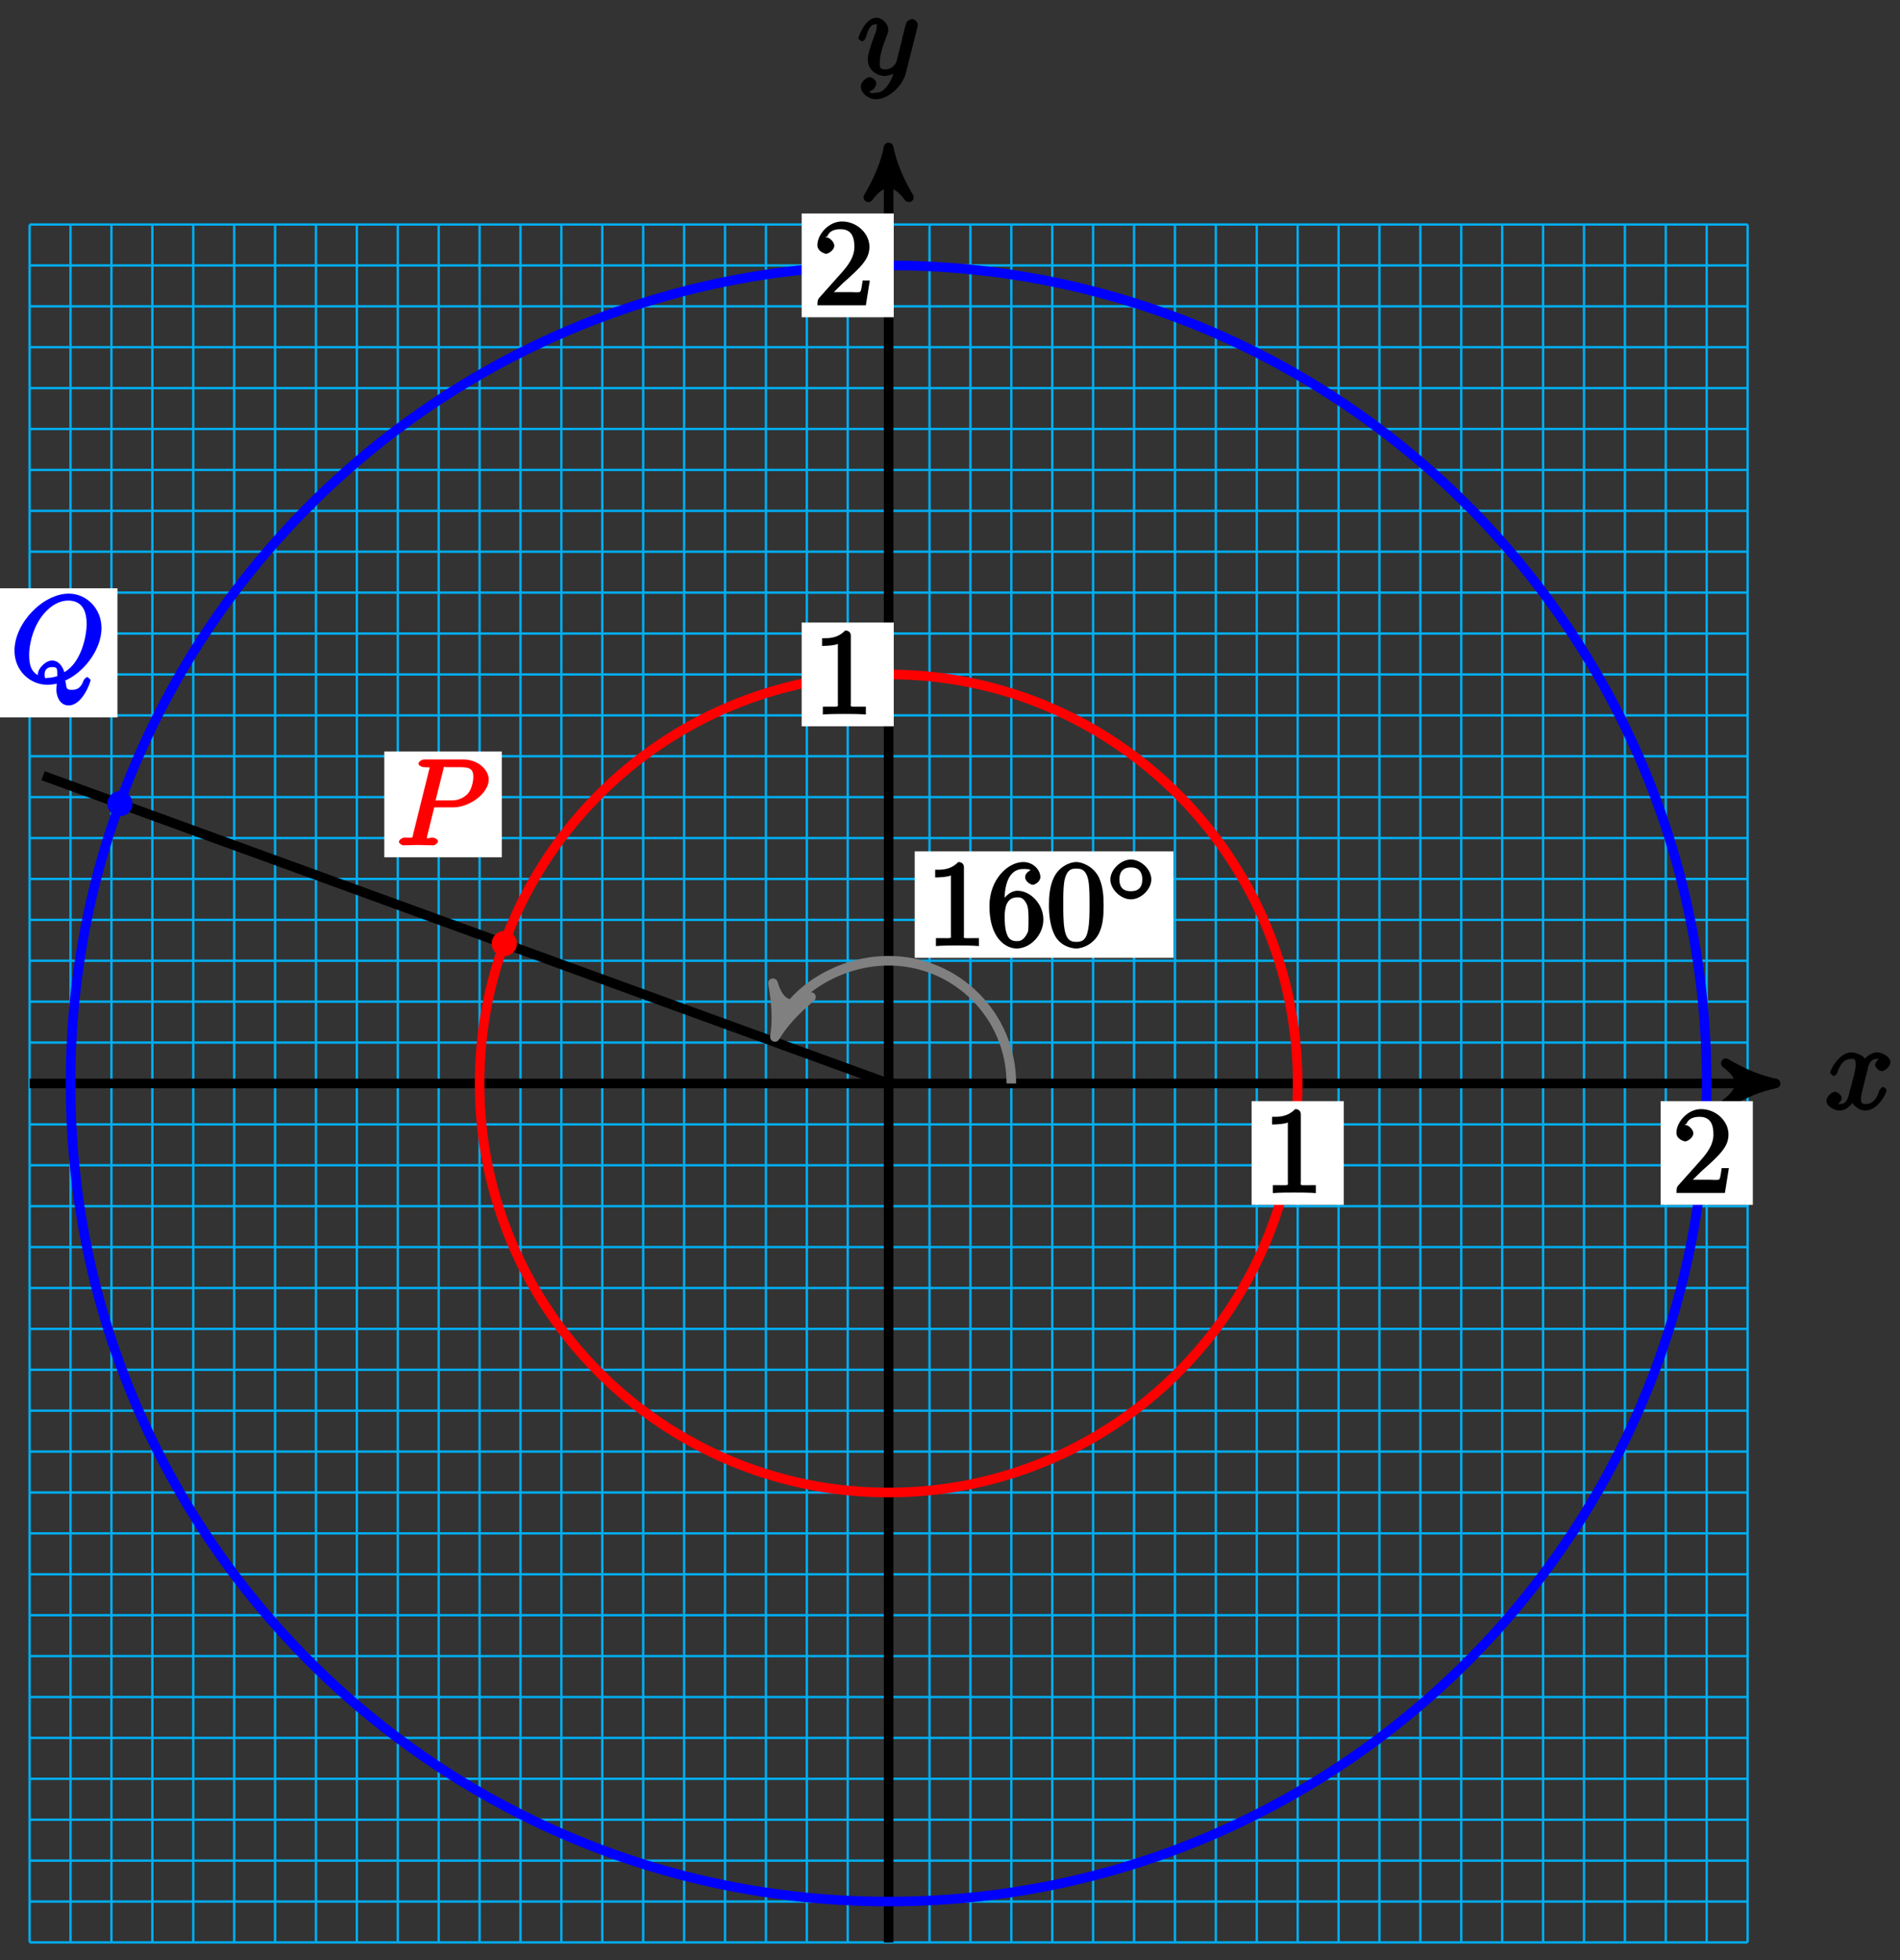 <?xml version="1.0" encoding="UTF-8"?>
<svg xmlns="http://www.w3.org/2000/svg" xmlns:xlink="http://www.w3.org/1999/xlink" width="158pt" height="163pt" viewBox="0 0 158 163" version="1.1">
<rect x="0" y="0" width="158" height="163" fill="#333333" stroke="none"/>
<defs>
<g>
<symbol overflow="visible" id="glyph0-0">
<path style="stroke:none;" d=""/>
</symbol>
<symbol overflow="visible" id="glyph0-1">
<path style="stroke:none;" d="M 3.5 -3.172 C 3.562 -3.422 3.625 -4.188 4.312 -4.188 C 4.359 -4.188 4.469 -4.234 4.688 -4.109 L 4.812 -4.391 C 4.531 -4.344 4.156 -3.922 4.156 -3.672 C 4.156 -3.516 4.453 -3.172 4.719 -3.172 C 4.938 -3.172 5.422 -3.516 5.422 -3.906 C 5.422 -4.422 4.672 -4.734 4.328 -4.734 C 3.75 -4.734 3.266 -4.156 3.297 -4.203 C 3.203 -4.469 2.5 -4.734 2.203 -4.734 C 1.172 -4.734 0.422 -3.281 0.422 -3.031 C 0.422 -2.938 0.703 -2.766 0.719 -2.766 C 0.797 -2.766 1 -2.953 1.016 -3.047 C 1.359 -4.094 1.844 -4.188 2.188 -4.188 C 2.375 -4.188 2.547 -4.25 2.547 -3.672 C 2.547 -3.375 2.375 -2.703 2 -1.312 C 1.844 -0.688 1.672 -0.438 1.234 -0.438 C 1.172 -0.438 1.062 -0.391 0.859 -0.516 L 0.734 -0.234 C 0.984 -0.297 1.375 -0.656 1.375 -0.938 C 1.375 -1.203 0.984 -1.453 0.844 -1.453 C 0.531 -1.453 0.109 -1.031 0.109 -0.703 C 0.109 -0.25 0.781 0.109 1.219 0.109 C 1.891 0.109 2.359 -0.641 2.391 -0.703 L 2.094 -0.812 C 2.219 -0.438 2.75 0.109 3.344 0.109 C 4.375 0.109 5.109 -1.328 5.109 -1.578 C 5.109 -1.688 4.859 -1.859 4.828 -1.859 C 4.734 -1.859 4.531 -1.641 4.516 -1.578 C 4.188 -0.516 3.688 -0.438 3.375 -0.438 C 2.984 -0.438 2.984 -0.594 2.984 -0.922 C 2.984 -1.141 3.047 -1.359 3.156 -1.797 Z M 3.5 -3.172 "/>
</symbol>
<symbol overflow="visible" id="glyph0-2">
<path style="stroke:none;" d="M 5.016 -3.953 C 5.047 -4.094 5.047 -4.109 5.047 -4.188 C 5.047 -4.359 4.75 -4.625 4.594 -4.625 C 4.5 -4.625 4.203 -4.516 4.109 -4.344 C 4.047 -4.203 3.969 -3.891 3.922 -3.703 C 3.859 -3.453 3.781 -3.188 3.734 -2.906 L 3.281 -1.109 C 3.234 -0.969 2.984 -0.438 2.328 -0.438 C 1.828 -0.438 1.891 -0.703 1.891 -1.078 C 1.891 -1.531 2.047 -2.156 2.391 -3.031 C 2.547 -3.438 2.594 -3.547 2.594 -3.75 C 2.594 -4.203 2.109 -4.734 1.609 -4.734 C 0.656 -4.734 0.109 -3.125 0.109 -3.031 C 0.109 -2.938 0.391 -2.766 0.406 -2.766 C 0.516 -2.766 0.688 -2.953 0.734 -3.109 C 1 -4.047 1.234 -4.188 1.578 -4.188 C 1.656 -4.188 1.641 -4.344 1.641 -4.031 C 1.641 -3.781 1.547 -3.516 1.469 -3.328 C 1.078 -2.266 0.891 -1.703 0.891 -1.234 C 0.891 -0.344 1.703 0.109 2.297 0.109 C 2.688 0.109 3.141 -0.109 3.422 -0.391 L 3.125 -0.5 C 2.984 0.016 2.922 0.391 2.516 0.922 C 2.266 1.25 2.016 1.5 1.562 1.5 C 1.422 1.5 1.141 1.641 1.031 1.406 C 0.953 1.406 1.203 1.359 1.344 1.234 C 1.453 1.141 1.594 0.906 1.594 0.719 C 1.594 0.406 1.156 0.203 1.062 0.203 C 0.828 0.203 0.312 0.531 0.312 1.016 C 0.312 1.516 0.938 2.047 1.562 2.047 C 2.578 2.047 3.781 0.984 4.062 -0.156 Z M 5.016 -3.953 "/>
</symbol>
<symbol overflow="visible" id="glyph0-3">
<path style="stroke:none;" d="M 3.016 -3.156 L 4.719 -3.156 C 6.125 -3.156 7.688 -4.344 7.688 -5.469 C 7.688 -6.234 6.859 -7.141 5.547 -7.141 L 2.328 -7.141 C 2.141 -7.141 1.844 -6.969 1.844 -6.781 C 1.844 -6.656 2.109 -6.5 2.312 -6.5 C 2.438 -6.5 2.625 -6.484 2.734 -6.484 C 2.906 -6.453 2.781 -6.594 2.781 -6.484 C 2.781 -6.438 2.766 -6.406 2.734 -6.297 L 1.406 -0.938 C 1.312 -0.547 1.469 -0.641 0.672 -0.641 C 0.516 -0.641 0.219 -0.469 0.219 -0.281 C 0.219 -0.156 0.516 0 0.547 0 C 0.828 0 1.531 -0.031 1.812 -0.031 C 2.031 -0.031 2.25 -0.016 2.453 -0.016 C 2.672 -0.016 2.891 0 3.094 0 C 3.172 0 3.469 -0.156 3.469 -0.359 C 3.469 -0.469 3.203 -0.641 3.016 -0.641 C 2.656 -0.641 2.547 -0.469 2.547 -0.641 C 2.547 -0.703 2.562 -0.75 2.578 -0.812 L 3.156 -3.156 Z M 3.906 -6.281 C 4 -6.625 3.844 -6.5 4.281 -6.5 L 5.234 -6.5 C 6.062 -6.5 6.406 -6.391 6.406 -5.703 C 6.406 -5.312 6.266 -4.578 5.875 -4.219 C 5.375 -3.766 4.906 -3.734 4.469 -3.734 L 3.266 -3.734 Z M 3.906 -6.281 "/>
</symbol>
<symbol overflow="visible" id="glyph0-4">
<path style="stroke:none;" d="M 4.359 -0.062 C 5.906 -0.641 7.547 -2.578 7.547 -4.5 C 7.547 -6.109 6.312 -7.359 4.828 -7.359 C 2.688 -7.359 0.312 -4.922 0.312 -2.609 C 0.312 -0.953 1.609 0.219 3.047 0.219 C 3.297 0.219 3.625 0.172 3.828 0.125 C 3.797 0.531 3.797 0.547 3.797 0.672 C 3.797 1 3.984 1.938 4.812 1.938 C 5.984 1.938 6.641 -0.047 6.641 -0.156 C 6.641 -0.234 6.406 -0.422 6.359 -0.422 C 6.281 -0.422 6.078 -0.203 6.062 -0.156 C 5.828 0.562 5.422 0.641 5.078 0.641 C 4.609 0.641 4.641 0.531 4.547 -0.125 Z M 2.484 -0.469 C 1.703 -0.781 1.531 -1.391 1.531 -2.281 C 1.531 -2.969 1.75 -4.281 2.5 -5.359 C 3.234 -6.375 4.047 -6.781 4.781 -6.781 C 5.766 -6.781 6.312 -6.156 6.312 -4.828 C 6.312 -3.828 5.859 -1.609 4.453 -0.828 C 4.438 -0.906 4.172 -1.797 3.438 -1.797 C 2.906 -1.797 2.25 -1.141 2.25 -0.625 C 2.25 -0.422 2.297 -0.312 2.297 -0.531 Z M 3.094 -0.359 C 2.953 -0.359 2.812 -0.188 2.812 -0.625 C 2.812 -1.016 3.016 -1.25 3.438 -1.25 C 3.859 -1.25 3.875 -1.172 3.875 -0.562 C 3.875 -0.422 4.031 -0.578 3.938 -0.531 C 3.672 -0.422 3.375 -0.359 3.094 -0.359 Z M 3.094 -0.359 "/>
</symbol>
<symbol overflow="visible" id="glyph1-0">
<path style="stroke:none;" d=""/>
</symbol>
<symbol overflow="visible" id="glyph1-1">
<path style="stroke:none;" d="M 3.094 -6.547 C 3.094 -6.781 2.938 -6.969 2.625 -6.969 C 1.953 -6.281 1.203 -6.328 0.703 -6.328 L 0.703 -5.688 C 1.094 -5.688 1.797 -5.734 2.016 -5.859 L 2.016 -0.953 C 2.016 -0.594 2.156 -0.641 1.266 -0.641 L 0.766 -0.641 L 0.766 0.016 C 1.297 -0.031 2.156 -0.031 2.562 -0.031 C 2.953 -0.031 3.828 -0.031 4.344 0.016 L 4.344 -0.641 L 3.859 -0.641 C 2.953 -0.641 3.094 -0.578 3.094 -0.953 Z M 3.094 -6.547 "/>
</symbol>
<symbol overflow="visible" id="glyph1-2">
<path style="stroke:none;" d="M 1.484 -3.422 L 1.484 -3.672 C 1.484 -6.188 2.547 -6.391 3.062 -6.391 C 3.297 -6.391 3.594 -6.375 3.625 -6.312 C 3.781 -6.312 3.203 -6.156 3.203 -5.703 C 3.203 -5.391 3.625 -5.078 3.844 -5.078 C 4 -5.078 4.469 -5.328 4.469 -5.719 C 4.469 -6.312 3.875 -6.969 3.047 -6.969 C 1.766 -6.969 0.234 -5.516 0.234 -3.312 C 0.234 -0.641 1.578 0.219 2.5 0.219 C 3.609 0.219 4.719 -0.875 4.719 -2.188 C 4.719 -3.453 3.672 -4.578 2.562 -4.578 C 1.891 -4.578 1.328 -3.906 1.141 -3.422 Z M 2.5 -0.391 C 1.875 -0.391 1.75 -0.812 1.688 -0.969 C 1.5 -1.438 1.5 -2.234 1.5 -2.406 C 1.5 -3.188 1.656 -4.031 2.547 -4.031 C 2.719 -4.031 3.047 -4.078 3.344 -3.453 L 3.297 -3.562 C 3.484 -3.203 3.484 -2.688 3.484 -2.203 C 3.484 -1.719 3.484 -1.219 3.406 -1.094 C 3.062 -0.391 2.734 -0.391 2.5 -0.391 Z M 2.5 -0.391 "/>
</symbol>
<symbol overflow="visible" id="glyph1-3">
<path style="stroke:none;" d="M 4.75 -3.344 C 4.75 -4.141 4.703 -4.938 4.359 -5.688 C 3.891 -6.641 2.906 -6.969 2.5 -6.969 C 1.891 -6.969 0.984 -6.547 0.578 -5.609 C 0.266 -4.922 0.203 -4.141 0.203 -3.344 C 0.203 -2.609 0.297 -1.594 0.703 -0.844 C 1.141 -0.031 2 0.219 2.484 0.219 C 3.016 0.219 3.953 -0.156 4.391 -1.094 C 4.703 -1.781 4.75 -2.562 4.75 -3.344 Z M 2.484 -0.328 C 2.094 -0.328 1.672 -0.406 1.5 -1.359 C 1.391 -1.969 1.391 -2.875 1.391 -3.469 C 1.391 -4.109 1.391 -4.766 1.469 -5.297 C 1.656 -6.484 2.234 -6.422 2.484 -6.422 C 2.812 -6.422 3.297 -6.406 3.484 -5.406 C 3.578 -4.859 3.578 -4.094 3.578 -3.469 C 3.578 -2.719 3.578 -2.047 3.469 -1.406 C 3.312 -0.453 2.938 -0.328 2.484 -0.328 Z M 2.484 -0.328 "/>
</symbol>
<symbol overflow="visible" id="glyph2-0">
<path style="stroke:none;" d=""/>
</symbol>
<symbol overflow="visible" id="glyph2-1">
<path style="stroke:none;" d="M 3.734 -1.906 C 3.734 -2.75 2.859 -3.562 2.031 -3.562 C 1.203 -3.562 0.328 -2.719 0.328 -1.906 C 0.328 -1.062 1.219 -0.25 2.031 -0.25 C 2.875 -0.25 3.734 -1.094 3.734 -1.906 Z M 2.031 -0.922 C 1.375 -0.922 1.078 -1.281 1.078 -1.906 C 1.078 -2.547 1.391 -2.906 2.031 -2.906 C 2.688 -2.906 2.984 -2.531 2.984 -1.906 C 2.984 -1.266 2.672 -0.922 2.031 -0.922 Z M 2.031 -0.922 "/>
</symbol>
<symbol overflow="visible" id="glyph3-0">
<path style="stroke:none;" d=""/>
</symbol>
<symbol overflow="visible" id="glyph3-1">
<path style="stroke:none;" d="M 4.344 -0.156 L 4.344 -0.641 L 3.859 -0.641 C 2.953 -0.641 3.094 -0.578 3.094 -0.953 L 3.094 -6.547 C 3.094 -6.781 2.938 -6.969 2.625 -6.969 C 1.953 -6.281 1.203 -6.328 0.703 -6.328 L 0.703 -5.688 C 1.094 -5.688 1.797 -5.734 2.016 -5.859 L 2.016 -0.953 C 2.016 -0.594 2.156 -0.641 1.266 -0.641 L 0.766 -0.641 L 0.766 0.016 C 1.297 -0.031 2.156 -0.031 2.562 -0.031 C 2.953 -0.031 3.828 -0.031 4.344 0.016 Z M 4.344 -0.156 "/>
</symbol>
<symbol overflow="visible" id="glyph3-2">
<path style="stroke:none;" d="M 4.469 -2.062 L 4.078 -2.062 C 4 -1.594 3.984 -1.281 3.875 -1.125 C 3.812 -1.047 3.281 -1.094 3.062 -1.094 L 1.266 -1.094 L 1.391 -0.812 L 2.438 -1.844 C 4 -3.219 4.641 -3.875 4.641 -4.859 C 4.641 -6 3.578 -6.969 2.359 -6.969 C 1.234 -6.969 0.312 -5.875 0.312 -5 C 0.312 -4.438 1 -4.281 1.031 -4.281 C 1.203 -4.281 1.719 -4.562 1.719 -4.969 C 1.719 -5.219 1.359 -5.656 1.016 -5.656 C 0.938 -5.656 0.922 -5.656 1.141 -5.734 C 1.281 -6.125 1.656 -6.328 2.234 -6.328 C 3.141 -6.328 3.391 -5.688 3.391 -4.859 C 3.391 -4.062 2.938 -3.406 2.391 -2.781 L 0.484 -0.641 C 0.375 -0.531 0.312 -0.406 0.312 0 L 4.344 0 L 4.672 -2.062 Z M 4.469 -2.062 "/>
</symbol>
</g>
</defs>
<g id="surface1">
<path style="fill:none;stroke-width:0.199;stroke-linecap:butt;stroke-linejoin:miter;stroke:rgb(0%,67.839%,93.729%);stroke-opacity:1;stroke-miterlimit:10;" d="M -71.433 -71.429 L 71.431 -71.429 M -71.433 -68.031 L 71.431 -68.031 M -71.433 -64.629 L 71.431 -64.629 M -71.433 -61.226 L 71.431 -61.226 M -71.433 -57.824 L 71.431 -57.824 M -71.433 -54.422 L 71.431 -54.422 M -71.433 -51.023 L 71.431 -51.023 M -71.433 -47.621 L 71.431 -47.621 M -71.433 -44.219 L 71.431 -44.219 M -71.433 -40.817 L 71.431 -40.817 M -71.433 -37.414 L 71.431 -37.414 M -71.433 -34.016 L 71.431 -34.016 M -71.433 -30.614 L 71.431 -30.614 M -71.433 -27.211 L 71.431 -27.211 M -71.433 -23.809 L 71.431 -23.809 M -71.433 -20.411 L 71.431 -20.411 M -71.433 -17.008 L 71.431 -17.008 M -71.433 -13.606 L 71.431 -13.606 M -71.433 -10.204 L 71.431 -10.204 M -71.433 -6.802 L 71.431 -6.802 M -71.433 -3.403 L 71.431 -3.403 M -71.433 -0.001 L 71.431 -0.001 M -71.433 3.401 L 71.431 3.401 M -71.433 6.804 L 71.431 6.804 M -71.433 10.206 L 71.431 10.206 M -71.433 13.604 L 71.431 13.604 M -71.433 17.006 L 71.431 17.006 M -71.433 20.409 L 71.431 20.409 M -71.433 23.811 L 71.431 23.811 M -71.433 27.213 L 71.431 27.213 M -71.433 30.612 L 71.431 30.612 M -71.433 34.014 L 71.431 34.014 M -71.433 37.416 L 71.431 37.416 M -71.433 40.818 L 71.431 40.818 M -71.433 44.221 L 71.431 44.221 M -71.433 47.619 L 71.431 47.619 M -71.433 51.021 L 71.431 51.021 M -71.433 54.424 L 71.431 54.424 M -71.433 57.826 L 71.431 57.826 M -71.433 61.228 L 71.431 61.228 M -71.433 64.627 L 71.431 64.627 M -71.433 68.029 L 71.431 68.029 M -71.433 71.431 L 71.431 71.431 M -71.433 -71.429 L -71.433 71.431 M -68.031 -71.429 L -68.031 71.431 M -64.629 -71.429 L -64.629 71.431 M -61.227 -71.429 L -61.227 71.431 M -57.825 -71.429 L -57.825 71.431 M -54.422 -71.429 L -54.422 71.431 M -51.02 -71.429 L -51.02 71.431 M -47.622 -71.429 L -47.622 71.431 M -44.22 -71.429 L -44.22 71.431 M -40.818 -71.429 L -40.818 71.431 M -37.416 -71.429 L -37.416 71.431 M -34.014 -71.429 L -34.014 71.431 M -30.612 -71.429 L -30.612 71.431 M -27.214 -71.429 L -27.214 71.431 M -23.812 -71.429 L -23.812 71.431 M -20.41 -71.429 L -20.41 71.431 M -17.007 -71.429 L -17.007 71.431 M -13.605 -71.429 L -13.605 71.431 M -10.203 -71.429 L -10.203 71.431 M -6.801 -71.429 L -6.801 71.431 M -3.403 -71.429 L -3.403 71.431 M -0.001 -71.429 L -0.001 71.431 M 3.401 -71.429 L 3.401 71.431 M 6.803 -71.429 L 6.803 71.431 M 10.205 -71.429 L 10.205 71.431 M 13.607 -71.429 L 13.607 71.431 M 17.005 -71.429 L 17.005 71.431 M 20.408 -71.429 L 20.408 71.431 M 23.81 -71.429 L 23.81 71.431 M 27.212 -71.429 L 27.212 71.431 M 30.614 -71.429 L 30.614 71.431 M 34.016 -71.429 L 34.016 71.431 M 37.418 -71.429 L 37.418 71.431 M 40.816 -71.429 L 40.816 71.431 M 44.218 -71.429 L 44.218 71.431 M 47.62 -71.429 L 47.62 71.431 M 51.022 -71.429 L 51.022 71.431 M 54.424 -71.429 L 54.424 71.431 M 57.826 -71.429 L 57.826 71.431 M 61.228 -71.429 L 61.228 71.431 M 64.627 -71.429 L 64.627 71.431 M 68.029 -71.429 L 68.029 71.431 M 71.431 -71.429 L 71.431 71.431 " transform="matrix(1,0,0,-1,73.896,90.101)"/>
<path style="fill:none;stroke-width:0.797;stroke-linecap:butt;stroke-linejoin:miter;stroke:rgb(0%,0%,0%);stroke-opacity:1;stroke-miterlimit:10;" d="M -71.433 -0.001 L 72.716 -0.001 " transform="matrix(1,0,0,-1,73.896,90.101)"/>
<path style="fill-rule:nonzero;fill:rgb(0%,0%,0%);fill-opacity:1;stroke-width:0.797;stroke-linecap:butt;stroke-linejoin:round;stroke:rgb(0%,0%,0%);stroke-opacity:1;stroke-miterlimit:10;" d="M 1.037 -0.001 C -0.26 0.261 -1.552 0.776 -3.107 1.683 C -1.552 0.518 -1.552 -0.517 -3.107 -1.685 C -1.552 -0.778 -0.26 -0.259 1.037 -0.001 Z M 1.037 -0.001 " transform="matrix(1,0,0,-1,146.619,90.101)"/>
<g style="fill:rgb(0%,0%,0%);fill-opacity:1;">
  <use xlink:href="#glyph0-1" x="151.773" y="92.246"/>
</g>
<path style="fill:none;stroke-width:0.797;stroke-linecap:butt;stroke-linejoin:miter;stroke:rgb(0%,0%,0%);stroke-opacity:1;stroke-miterlimit:10;" d="M -0.001 -71.429 L -0.001 76.798 " transform="matrix(1,0,0,-1,73.896,90.101)"/>
<path style="fill-rule:nonzero;fill:rgb(0%,0%,0%);fill-opacity:1;stroke-width:0.797;stroke-linecap:butt;stroke-linejoin:round;stroke:rgb(0%,0%,0%);stroke-opacity:1;stroke-miterlimit:10;" d="M 1.038 0.001 C -0.259 0.259 -1.556 0.778 -3.107 1.684 C -1.556 0.517 -1.556 -0.518 -3.107 -1.682 C -1.556 -0.776 -0.259 -0.261 1.038 0.001 Z M 1.038 0.001 " transform="matrix(0,-1,-1,0,73.896,13.3)"/>
<g style="fill:rgb(0%,0%,0%);fill-opacity:1;">
  <use xlink:href="#glyph0-2" x="71.274" y="6.209"/>
</g>
<path style="fill:none;stroke-width:0.797;stroke-linecap:butt;stroke-linejoin:miter;stroke:rgb(0%,0%,0%);stroke-opacity:1;stroke-miterlimit:10;" d="M -70.316 25.592 L -0.001 -0.001 " transform="matrix(1,0,0,-1,73.896,90.101)"/>
<path style="fill:none;stroke-width:0.797;stroke-linecap:butt;stroke-linejoin:miter;stroke:rgb(100%,0%,0%);stroke-opacity:1;stroke-miterlimit:10;" d="M 34.016 -0.001 C 34.016 18.788 18.787 34.014 -0.001 34.014 C -18.785 34.014 -34.014 18.788 -34.014 -0.001 C -34.014 -18.786 -18.785 -34.016 -0.001 -34.016 C 18.787 -34.016 34.016 -18.786 34.016 -0.001 Z M 34.016 -0.001 " transform="matrix(1,0,0,-1,73.896,90.101)"/>
<path style="fill:none;stroke-width:0.797;stroke-linecap:butt;stroke-linejoin:miter;stroke:rgb(0%,0%,100%);stroke-opacity:1;stroke-miterlimit:10;" d="M 68.029 -0.001 C 68.029 37.572 37.574 68.029 -0.001 68.029 C -37.572 68.029 -68.031 37.572 -68.031 -0.001 C -68.031 -37.571 -37.572 -68.031 -0.001 -68.031 C 37.574 -68.031 68.029 -37.571 68.029 -0.001 Z M 68.029 -0.001 " transform="matrix(1,0,0,-1,73.896,90.101)"/>
<path style="fill-rule:nonzero;fill:rgb(100%,0%,0%);fill-opacity:1;stroke-width:0.399;stroke-linecap:butt;stroke-linejoin:miter;stroke:rgb(100%,0%,0%);stroke-opacity:1;stroke-miterlimit:10;" d="M -31.112 11.632 C -31.112 12.104 -31.495 12.483 -31.963 12.483 C -32.432 12.483 -32.811 12.104 -32.811 11.632 C -32.811 11.163 -32.432 10.784 -31.963 10.784 C -31.495 10.784 -31.112 11.163 -31.112 11.632 Z M -31.112 11.632 " transform="matrix(1,0,0,-1,73.896,90.101)"/>
<path style=" stroke:none;fill-rule:nonzero;fill:rgb(100%,100%,100%);fill-opacity:1;" d="M 31.957 71.293 L 41.73 71.293 L 41.73 62.492 L 31.957 62.492 Z M 31.957 71.293 "/>
<g style="fill:rgb(100%,0%,0%);fill-opacity:1;">
  <use xlink:href="#glyph0-3" x="32.954" y="70.297"/>
</g>
<path style="fill-rule:nonzero;fill:rgb(0%,0%,100%);fill-opacity:1;stroke-width:0.399;stroke-linecap:butt;stroke-linejoin:miter;stroke:rgb(0%,0%,100%);stroke-opacity:1;stroke-miterlimit:10;" d="M -63.074 23.268 C -63.074 23.737 -63.457 24.116 -63.926 24.116 C -64.394 24.116 -64.777 23.737 -64.777 23.268 C -64.777 22.799 -64.394 22.416 -63.926 22.416 C -63.457 22.416 -63.074 22.799 -63.074 23.268 Z M -63.074 23.268 " transform="matrix(1,0,0,-1,73.896,90.101)"/>
<path style=" stroke:none;fill-rule:nonzero;fill:rgb(100%,100%,100%);fill-opacity:1;" d="M -0.102 59.66 L 9.766 59.66 L 9.766 48.922 L -0.102 48.922 Z M -0.102 59.66 "/>
<g style="fill:rgb(0%,0%,100%);fill-opacity:1;">
  <use xlink:href="#glyph0-4" x="0.893" y="56.726"/>
</g>
<path style="fill:none;stroke-width:0.797;stroke-linecap:butt;stroke-linejoin:miter;stroke:rgb(50%,50%,50%);stroke-opacity:1;stroke-miterlimit:10;" d="M 10.205 -0.001 C 10.205 5.636 5.635 10.206 -0.001 10.206 C -4.29 10.206 -8.121 7.522 -9.098 4.839 " transform="matrix(1,0,0,-1,73.896,90.101)"/>
<path style="fill-rule:nonzero;fill:rgb(50%,50%,50%);fill-opacity:1;stroke-width:0.797;stroke-linecap:butt;stroke-linejoin:round;stroke:rgb(50%,50%,50%);stroke-opacity:1;stroke-miterlimit:10;" d="M 1.035 -0.001 C -0.261 0.259 -1.555 0.777 -3.107 1.684 C -1.553 0.52 -1.553 -0.519 -3.108 -1.684 C -1.555 -0.777 -0.259 -0.26 1.035 -0.001 Z M 1.035 -0.001 " transform="matrix(-0.342,0.94,0.94,0.342,64.796,85.262)"/>
<path style=" stroke:none;fill-rule:nonzero;fill:rgb(100%,100%,100%);fill-opacity:1;" d="M 76.066 79.652 L 97.586 79.652 L 97.586 70.801 L 76.066 70.801 Z M 76.066 79.652 "/>
<g style="fill:rgb(0%,0%,0%);fill-opacity:1;">
  <use xlink:href="#glyph1-1" x="77.063" y="78.656"/>
  <use xlink:href="#glyph1-2" x="82.045" y="78.656"/>
  <use xlink:href="#glyph1-3" x="87.026" y="78.656"/>
</g>
<g style="fill:rgb(0%,0%,0%);fill-opacity:1;">
  <use xlink:href="#glyph2-1" x="92.008" y="75.04"/>
</g>
<path style=" stroke:none;fill-rule:nonzero;fill:rgb(100%,100%,100%);fill-opacity:1;" d="M 104.082 100.195 L 111.746 100.195 L 111.746 91.57 L 104.082 91.57 Z M 104.082 100.195 "/>
<g style="fill:rgb(0%,0%,0%);fill-opacity:1;">
  <use xlink:href="#glyph3-1" x="105.078" y="99.201"/>
</g>
<path style=" stroke:none;fill-rule:nonzero;fill:rgb(100%,100%,100%);fill-opacity:1;" d="M 138.098 100.195 L 145.762 100.195 L 145.762 91.57 L 138.098 91.57 Z M 138.098 100.195 "/>
<g style="fill:rgb(0%,0%,0%);fill-opacity:1;">
  <use xlink:href="#glyph3-2" x="139.096" y="99.201"/>
</g>
<path style=" stroke:none;fill-rule:nonzero;fill:rgb(100%,100%,100%);fill-opacity:1;" d="M 66.664 60.398 L 74.324 60.398 L 74.324 51.77 L 66.664 51.77 Z M 66.664 60.398 "/>
<g style="fill:rgb(0%,0%,0%);fill-opacity:1;">
  <use xlink:href="#glyph3-1" x="67.659" y="59.403"/>
</g>
<path style=" stroke:none;fill-rule:nonzero;fill:rgb(100%,100%,100%);fill-opacity:1;" d="M 66.664 26.383 L 74.324 26.383 L 74.324 17.754 L 66.664 17.754 Z M 66.664 26.383 "/>
<g style="fill:rgb(0%,0%,0%);fill-opacity:1;">
  <use xlink:href="#glyph3-2" x="67.659" y="25.387"/>
</g>
</g>
</svg>
